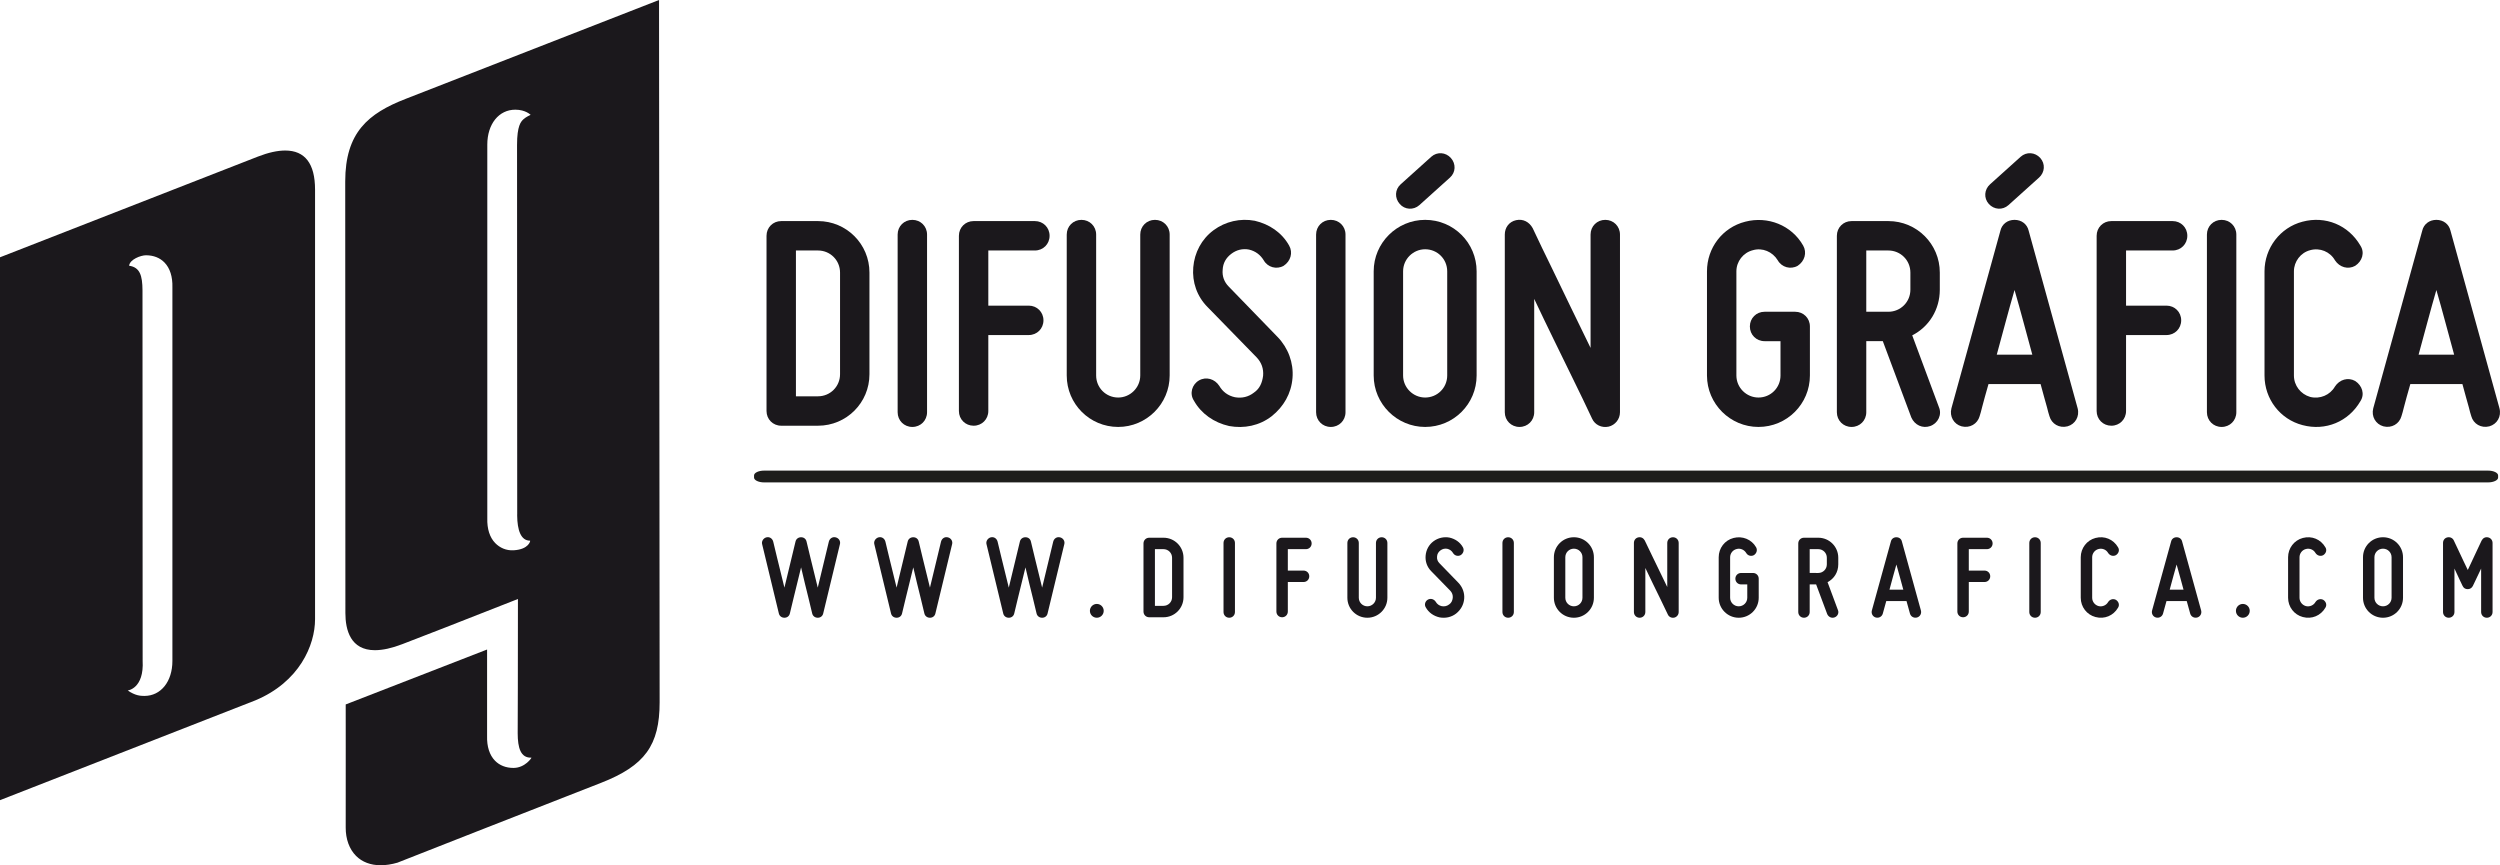 <?xml version="1.0" encoding="utf-8"?>
<!-- Generator: Adobe Illustrator 16.0.0, SVG Export Plug-In . SVG Version: 6.00 Build 0)  -->
<!DOCTYPE svg PUBLIC "-//W3C//DTD SVG 1.1//EN" "http://www.w3.org/Graphics/SVG/1.1/DTD/svg11.dtd">
<svg version="1.1" id="Layer_1" xmlns="http://www.w3.org/2000/svg" xmlns:xlink="http://www.w3.org/1999/xlink" x="0px" y="0px"
	 width="1002.076px" height="346.819px" viewBox="0 0 1002.076 346.819" enable-background="new 0 0 1002.076 346.819"
	 xml:space="preserve">
<g>
	<g>
		<path fill="#1B181C" d="M348.503,109.246v40.766c0,11.418-9.209,20.628-20.628,20.628H313.14c-3.314,0-5.894-2.579-5.894-5.894
			V94.512c0-3.316,2.579-5.895,5.894-5.895h14.735C339.294,88.617,348.503,97.826,348.503,109.246z M327.875,100.404h-8.841v58.447
			h8.841c4.911,0,8.84-3.929,8.84-8.84v-40.766C336.715,104.334,332.786,100.404,327.875,100.404z"/>
		<path fill="#1B181C" d="M359.801,165.236V94.02c0-3.314,2.579-5.894,5.894-5.894c3.315,0,5.895,2.579,5.895,5.894v71.217
			c0,3.316-2.579,5.895-5.895,5.895C362.38,171.131,359.801,168.553,359.801,165.236z"/>
		<path fill="#1B181C" d="M384.358,164.746V94.512c0-3.316,2.579-5.895,5.894-5.895h24.558c3.315,0,5.895,2.578,5.895,5.895
			c0,3.314-2.579,5.893-5.895,5.893h-18.663v22.103h16.208c3.314,0,5.894,2.579,5.894,5.894c0,3.315-2.579,5.895-5.894,5.895
			h-16.208v30.451c0,3.314-2.579,5.894-5.895,5.894C386.938,170.64,384.358,168.061,384.358,164.746z"/>
		<path fill="#1B181C" d="M448.209,159.343c4.788,0,8.841-3.929,8.841-8.841V94.02c0-3.314,2.578-5.894,5.894-5.894
			s5.894,2.579,5.894,5.894v56.482c0,11.42-9.332,20.629-20.628,20.629c-11.42,0-20.629-9.209-20.629-20.629V94.02
			c0-3.314,2.579-5.894,5.895-5.894c3.314,0,5.894,2.579,5.894,5.894v56.482C439.368,155.414,443.297,159.343,448.209,159.343z"/>
		<path fill="#1B181C" d="M506.289,150.625c0.245-2.824-0.614-5.279-2.579-7.367l-19.646-20.137
			c-4.298-4.298-6.263-10.068-5.771-15.963c0.491-5.894,3.315-11.297,8.104-14.857c4.788-3.561,10.805-4.911,16.576-3.807
			c5.771,1.352,10.805,4.666,13.752,9.946c1.597,2.824,0.614,6.263-2.21,8.104c-2.824,1.596-6.385,0.613-7.981-2.211
			c-1.351-2.21-3.315-3.684-5.894-4.297c-2.579-0.492-5.034,0.122-7.122,1.719c-2.087,1.596-3.315,3.684-3.438,6.385
			c-0.246,2.578,0.613,4.912,2.455,6.754l19.523,20.137c4.298,4.42,6.508,10.437,6.017,16.453
			c-0.491,6.262-3.561,11.542-8.35,15.349c-4.911,3.807-11.051,5.034-17.067,3.929c-6.017-1.35-11.174-4.911-14.12-10.191
			c-1.842-2.824-0.737-6.508,2.087-8.104s6.263-0.613,8.104,2.211c1.351,2.332,3.438,3.929,6.262,4.543
			c2.824,0.49,5.402-0.123,7.613-1.842C504.938,155.782,505.92,153.449,506.289,150.625z"/>
		<path fill="#1B181C" d="M527.531,165.236V94.02c0-3.314,2.579-5.894,5.894-5.894c3.315,0,5.895,2.579,5.895,5.894v71.217
			c0,3.316-2.579,5.895-5.895,5.895C530.11,171.131,527.531,168.553,527.531,165.236z"/>
		<path fill="#1B181C" d="M550.615,150.502v-41.748c0-11.418,9.332-20.628,20.629-20.628c11.419,0,20.628,9.21,20.628,20.628v41.748
			c0,11.42-9.209,20.629-20.628,20.629C559.947,171.131,550.615,161.922,550.615,150.502z M561.421,73.883l12.278-11.051
			c2.333-2.088,5.771-1.842,7.858,0.491c2.088,2.333,1.965,5.771-0.368,7.858l-12.278,11.051c-2.333,2.088-5.894,1.842-7.858-0.491
			C558.965,79.408,559.088,75.971,561.421,73.883z M562.403,108.754v41.748c0,4.912,4.052,8.841,8.841,8.841
			c4.911,0,8.841-3.929,8.841-8.841v-41.748c0-4.911-3.93-8.84-8.841-8.84C566.455,99.914,562.403,103.843,562.403,108.754z"/>
		<path fill="#1B181C" d="M638.163,167.815c-2.455-5.28-5.034-10.56-7.735-16.085c-4.543-9.332-10.437-21.242-15.471-31.926v45.432
			c0,3.316-2.579,5.895-5.895,5.895c-3.314,0-5.894-2.578-5.894-5.895V94.02c0-2.824,1.719-5.156,4.543-5.771
			s5.28,0.737,6.631,3.192c2.456,5.279,5.034,10.56,7.735,16.086c4.543,9.331,10.191,21.242,15.472,31.924V94.02
			c0-3.314,2.578-5.894,5.894-5.894s5.894,2.579,5.894,5.894v71.217c0,2.824-1.964,5.158-4.543,5.771
			C641.97,171.621,639.269,170.271,638.163,167.815z"/>
		<path fill="#1B181C" d="M725.466,130.856v19.646c0,11.42-9.209,20.629-20.628,20.629c-11.297,0-20.629-9.209-20.629-20.629
			v-41.748c0-9.331,6.14-17.559,15.349-19.891c8.964-2.334,18.541,1.35,23.207,9.577c1.597,2.824,0.614,6.263-2.21,8.104
			c-2.824,1.596-6.385,0.613-7.981-2.211c-2.087-3.438-6.14-5.156-9.945-4.052c-3.93,0.982-6.631,4.543-6.631,8.472v41.748
			c0,4.912,4.052,8.841,8.841,8.841c4.911,0,8.841-3.929,8.841-8.841V136.75h-6.386c-3.314,0-5.894-2.578-5.894-5.894
			s2.579-5.894,5.894-5.894h12.279C722.888,124.963,725.466,127.541,725.466,130.856z"/>
		<path fill="#1B181C" d="M766.479,134.417l10.683,28.732c1.351,3.069-0.368,6.508-3.438,7.612
			c-3.069,1.105-6.262-0.367-7.612-3.438l-11.42-30.574h-6.63v28.486c0,3.316-2.579,5.895-5.895,5.895
			c-3.314,0-5.894-2.578-5.894-5.895V94.512c0-3.316,2.579-5.895,5.894-5.895h14.735c11.419,0,20.628,9.209,20.628,20.629v6.875
			C777.529,124.104,773.231,130.979,766.479,134.417z M756.901,124.963c4.911,0,8.84-3.93,8.84-8.842v-6.875
			c0-4.912-3.929-8.842-8.84-8.842h-8.841v24.559H756.901z"/>
		<path fill="#1B181C" d="M828.731,170.885c-3.315,0.859-6.386-0.982-7.245-4.052c-0.368-0.982-0.613-2.21-0.982-3.562
			c-0.613-2.332-1.596-5.525-2.578-9.331h-20.874c-1.104,3.806-1.965,6.999-2.578,9.331c-0.368,1.352-0.614,2.579-0.982,3.562
			c-0.859,3.069-3.93,4.911-7.244,4.052c-3.07-0.859-4.912-3.93-4.053-7.244l19.646-71.217c0.614-2.578,2.824-4.298,5.648-4.298
			s5.034,1.72,5.647,4.298l19.646,71.217C833.643,166.955,831.801,170.025,828.731,170.885z M817.803,63.323
			c2.088,2.333,1.842,5.771-0.491,7.858l-12.278,11.051c-2.333,2.088-5.771,1.842-7.858-0.491c-2.088-2.333-1.842-5.771,0.491-7.858
			l12.278-11.051C812.277,60.744,815.716,60.99,817.803,63.323z M807.489,116.244c-2.333,7.981-4.789,17.436-7.122,25.908h14.243
			C812.277,133.68,809.822,124.226,807.489,116.244z"/>
		<path fill="#1B181C" d="M840.397,164.746V94.512c0-3.316,2.579-5.895,5.894-5.895h24.558c3.315,0,5.895,2.578,5.895,5.895
			c0,3.314-2.579,5.893-5.895,5.893h-18.663v22.103h16.208c3.314,0,5.894,2.579,5.894,5.894c0,3.315-2.579,5.895-5.894,5.895
			h-16.208v30.451c0,3.314-2.579,5.894-5.895,5.894C842.977,170.64,840.397,168.061,840.397,164.746z"/>
		<path fill="#1B181C" d="M884.601,165.236V94.02c0-3.314,2.579-5.894,5.894-5.894c3.315,0,5.895,2.579,5.895,5.894v71.217
			c0,3.316-2.579,5.895-5.895,5.895C887.18,171.131,884.601,168.553,884.601,165.236z"/>
		<path fill="#1B181C" d="M907.685,150.502v-41.748c0-9.331,6.263-17.559,15.226-19.891c9.21-2.456,18.419,1.35,23.207,9.577
			c1.842,2.824,0.737,6.263-2.087,8.104c-2.824,1.596-6.263,0.613-8.104-2.211c-1.964-3.438-6.017-5.156-9.945-4.052
			c-3.807,0.982-6.508,4.543-6.508,8.472v41.748c0,4.053,2.701,7.49,6.508,8.596c3.929,0.982,7.981-0.736,9.945-4.175
			c1.842-2.824,5.28-3.807,8.104-2.21c2.824,1.842,3.929,5.279,2.087,8.104c-4.788,8.227-13.997,12.033-23.207,9.578
			C913.947,168.061,907.685,159.957,907.685,150.502z"/>
		<path fill="#1B181C" d="M997.813,170.885c-3.315,0.859-6.386-0.982-7.245-4.052c-0.368-0.982-0.613-2.21-0.982-3.562
			c-0.613-2.332-1.596-5.525-2.578-9.331h-20.874c-1.104,3.806-1.965,6.999-2.578,9.331c-0.368,1.352-0.614,2.579-0.982,3.562
			c-0.859,3.069-3.93,4.911-7.244,4.052c-3.07-0.859-4.912-3.93-4.053-7.244l19.646-71.217c0.614-2.578,2.824-4.298,5.648-4.298
			s5.034,1.72,5.647,4.298l19.646,71.217C1002.725,166.955,1000.883,170.025,997.813,170.885z M976.571,116.244
			c-2.333,7.981-4.789,17.436-7.122,25.908h14.243C981.359,133.68,978.904,124.226,976.571,116.244z"/>
	</g>
	<g>
		<path fill="#1B181C" d="M309.933,217.111c0.477,2.004,0.954,4.057,1.479,6.156c0.906,3.628,2.004,8.21,3.007,12.267
			c0.954-4.057,2.052-8.639,2.959-12.267c0.525-2.1,1.003-4.152,1.479-6.156c0.239-1.099,1.146-1.767,2.243-1.767
			c1.099,0,1.957,0.668,2.196,1.767c0.477,2.004,0.954,4.057,1.479,6.156c0.906,3.628,2.005,8.21,3.007,12.267
			c0.954-4.057,2.053-8.639,2.959-12.267c0.525-2.1,1.002-4.152,1.479-6.156c0.334-1.289,1.479-2.053,2.769-1.719
			s2.005,1.575,1.671,2.768l-6.683,27.684c-0.238,1.098-1.098,1.766-2.195,1.766s-2.005-0.668-2.243-1.766
			c-0.478-2.004-0.955-4.057-1.479-6.157c-0.907-3.627-2.005-8.114-2.96-12.267c-1.002,4.152-2.1,8.64-3.007,12.267
			c-0.524,2.101-1.002,4.153-1.479,6.157c-0.238,1.098-1.098,1.766-2.195,1.766s-2.005-0.668-2.243-1.766l-6.683-27.684
			c-0.334-1.192,0.478-2.434,1.671-2.768C308.453,215.059,309.598,215.822,309.933,217.111z"/>
		<path fill="#1B181C" d="M354.9,217.111c0.477,2.004,0.954,4.057,1.479,6.156c0.906,3.628,2.005,8.21,3.007,12.267
			c0.954-4.057,2.053-8.639,2.959-12.267c0.525-2.1,1.002-4.152,1.479-6.156c0.239-1.099,1.146-1.767,2.243-1.767
			s1.957,0.668,2.196,1.767c0.477,2.004,0.954,4.057,1.479,6.156c0.906,3.628,2.004,8.21,3.007,12.267
			c0.954-4.057,2.052-8.639,2.959-12.267c0.525-2.1,1.003-4.152,1.479-6.156c0.334-1.289,1.479-2.053,2.769-1.719
			s2.005,1.575,1.671,2.768l-6.683,27.684c-0.238,1.098-1.098,1.766-2.195,1.766s-2.005-0.668-2.243-1.766
			c-0.478-2.004-0.955-4.057-1.479-6.157c-0.907-3.627-2.005-8.114-2.96-12.267c-1.002,4.152-2.1,8.64-3.007,12.267
			c-0.524,2.101-1.002,4.153-1.479,6.157c-0.238,1.098-1.098,1.766-2.195,1.766s-2.005-0.668-2.243-1.766l-6.683-27.684
			c-0.334-1.192,0.478-2.434,1.671-2.768C353.42,215.059,354.566,215.822,354.9,217.111z"/>
		<path fill="#1B181C" d="M399.868,217.111c0.477,2.004,0.954,4.057,1.479,6.156c0.906,3.628,2.004,8.21,3.007,12.267
			c0.954-4.057,2.052-8.639,2.959-12.267c0.525-2.1,1.003-4.152,1.479-6.156c0.239-1.099,1.146-1.767,2.243-1.767
			c1.099,0,1.957,0.668,2.196,1.767c0.477,2.004,0.954,4.057,1.479,6.156c0.906,3.628,2.005,8.21,3.007,12.267
			c0.954-4.057,2.053-8.639,2.959-12.267c0.525-2.1,1.002-4.152,1.479-6.156c0.334-1.289,1.479-2.053,2.769-1.719
			s2.005,1.575,1.671,2.768l-6.683,27.684c-0.238,1.098-1.098,1.766-2.195,1.766s-2.005-0.668-2.243-1.766
			c-0.478-2.004-0.955-4.057-1.479-6.157c-0.907-3.627-2.005-8.114-2.96-12.267c-1.002,4.152-2.1,8.64-3.007,12.267
			c-0.524,2.101-1.002,4.153-1.479,6.157c-0.238,1.098-1.098,1.766-2.195,1.766s-2.005-0.668-2.243-1.766l-6.683-27.684
			c-0.334-1.192,0.478-2.434,1.671-2.768C398.389,215.059,399.533,215.822,399.868,217.111z"/>
		<path fill="#1B181C" d="M439.633,242.073c1.527,0,2.769,1.241,2.769,2.769s-1.241,2.768-2.769,2.768s-2.769-1.24-2.769-2.768
			S438.105,242.073,439.633,242.073z"/>
		<path fill="#1B181C" d="M474.383,223.555V239.4c0,4.439-3.58,8.019-8.02,8.019h-5.727c-1.289,0-2.291-1.003-2.291-2.291v-27.302
			c0-1.288,1.002-2.291,2.291-2.291h5.727C470.803,215.535,474.383,219.115,474.383,223.555z M466.363,220.117h-3.436v22.72h3.436
			c1.91,0,3.438-1.527,3.438-3.437v-15.846C469.801,221.645,468.273,220.117,466.363,220.117z"/>
		<path fill="#1B181C" d="M490.424,245.318v-27.683c0-1.288,1.002-2.291,2.291-2.291c1.288,0,2.291,1.003,2.291,2.291v27.683
			c0,1.289-1.003,2.291-2.291,2.291C491.426,247.609,490.424,246.607,490.424,245.318z"/>
		<path fill="#1B181C" d="M511.619,245.128v-27.302c0-1.288,1.002-2.291,2.291-2.291h9.545c1.289,0,2.291,1.003,2.291,2.291
			c0,1.289-1.002,2.291-2.291,2.291h-7.254v8.592h6.3c1.289,0,2.291,1.002,2.291,2.291s-1.002,2.291-2.291,2.291h-6.3v11.837
			c0,1.288-1.003,2.291-2.291,2.291C512.621,247.419,511.619,246.416,511.619,245.128z"/>
		<path fill="#1B181C" d="M548.088,243.027c1.861,0,3.436-1.527,3.436-3.436v-21.956c0-1.288,1.003-2.291,2.291-2.291
			c1.289,0,2.291,1.003,2.291,2.291v21.956c0,4.438-3.627,8.018-8.018,8.018c-4.439,0-8.02-3.579-8.02-8.018v-21.956
			c0-1.288,1.003-2.291,2.291-2.291c1.289,0,2.291,1.003,2.291,2.291v21.956C544.65,241.5,546.178,243.027,548.088,243.027z"/>
		<path fill="#1B181C" d="M582.313,239.639c0.096-1.098-0.238-2.052-1.002-2.863l-7.637-7.828c-1.671-1.67-2.435-3.914-2.243-6.205
			c0.19-2.291,1.289-4.391,3.15-5.774s4.2-1.909,6.443-1.479c2.243,0.524,4.2,1.813,5.346,3.865c0.62,1.098,0.238,2.435-0.859,3.15
			c-1.098,0.621-2.482,0.238-3.103-0.859c-0.524-0.858-1.288-1.432-2.291-1.67c-1.002-0.191-1.957,0.048-2.769,0.668
			c-0.811,0.621-1.288,1.432-1.336,2.482c-0.096,1.002,0.238,1.908,0.954,2.625l7.589,7.827c1.671,1.719,2.53,4.058,2.339,6.396
			c-0.19,2.435-1.384,4.487-3.245,5.967c-1.909,1.479-4.296,1.957-6.635,1.527c-2.339-0.525-4.343-1.909-5.488-3.962
			c-0.717-1.098-0.287-2.529,0.811-3.149c1.099-0.621,2.435-0.239,3.15,0.858c0.525,0.907,1.337,1.527,2.435,1.767
			c1.098,0.19,2.1-0.048,2.959-0.717C581.789,241.644,582.171,240.736,582.313,239.639z"/>
		<path fill="#1B181C" d="M602.221,245.318v-27.683c0-1.288,1.003-2.291,2.291-2.291c1.289,0,2.291,1.003,2.291,2.291v27.683
			c0,1.289-1.002,2.291-2.291,2.291C603.224,247.609,602.221,246.607,602.221,245.318z"/>
		<path fill="#1B181C" d="M622.843,239.592v-16.229c0-4.439,3.58-8.019,8.019-8.019s8.019,3.579,8.019,8.019v16.229
			c0,4.438-3.58,8.018-8.019,8.018S622.843,244.03,622.843,239.592z M627.425,223.363v16.229c0,1.908,1.527,3.436,3.437,3.436
			s3.437-1.527,3.437-3.436v-16.229c0-1.909-1.527-3.437-3.437-3.437S627.425,221.454,627.425,223.363z"/>
		<path fill="#1B181C" d="M668.524,246.321c-0.955-2.053-1.957-4.104-3.007-6.253c-1.767-3.627-4.058-8.257-6.014-12.409v17.659
			c0,1.289-1.003,2.291-2.291,2.291c-1.289,0-2.291-1.002-2.291-2.291v-27.683c0-1.098,0.668-2.005,1.766-2.243
			s2.053,0.286,2.577,1.24c0.955,2.053,1.957,4.105,3.007,6.253c1.767,3.628,3.962,8.257,6.014,12.41v-17.66
			c0-1.288,1.003-2.291,2.291-2.291c1.289,0,2.291,1.003,2.291,2.291v27.683c0,1.098-0.764,2.005-1.766,2.244
			C670.004,247.801,668.954,247.275,668.524,246.321z"/>
		<path fill="#1B181C" d="M704.947,231.955v7.637c0,4.438-3.58,8.018-8.019,8.018c-4.392,0-8.019-3.579-8.019-8.018v-16.229
			c0-3.627,2.387-6.825,5.966-7.732c3.484-0.906,7.208,0.525,9.021,3.723c0.62,1.098,0.238,2.435-0.859,3.15
			c-1.098,0.621-2.481,0.238-3.103-0.859c-0.812-1.336-2.387-2.004-3.866-1.574c-1.527,0.381-2.577,1.766-2.577,3.293v16.229
			c0,1.908,1.575,3.436,3.437,3.436c1.909,0,3.437-1.527,3.437-3.436v-5.346h-2.482c-1.288,0-2.291-1.003-2.291-2.291
			c0-1.289,1.003-2.291,2.291-2.291h4.773C703.945,229.664,704.947,230.666,704.947,231.955z"/>
		<path fill="#1B181C" d="M732.539,233.339l4.152,11.169c0.525,1.193-0.144,2.529-1.337,2.959c-1.192,0.43-2.434-0.144-2.959-1.336
			l-4.438-11.885h-2.578v11.072c0,1.289-1.002,2.291-2.291,2.291c-1.288,0-2.291-1.002-2.291-2.291v-27.492
			c0-1.288,1.003-2.291,2.291-2.291h5.729c4.438,0,8.018,3.58,8.018,8.02v2.672C736.834,229.33,735.164,232.002,732.539,233.339z
			 M728.816,229.664c1.908,0,3.436-1.527,3.436-3.438v-2.672c0-1.91-1.527-3.438-3.436-3.438h-3.438v9.547H728.816z"/>
		<path fill="#1B181C" d="M768.387,247.515c-1.288,0.334-2.481-0.382-2.815-1.575c-0.144-0.382-0.239-0.859-0.382-1.385
			c-0.239-0.906-0.621-2.147-1.003-3.627h-8.113c-0.43,1.479-0.764,2.721-1.003,3.627c-0.143,0.525-0.238,1.003-0.382,1.385
			c-0.334,1.193-1.527,1.909-2.815,1.575c-1.193-0.335-1.909-1.527-1.575-2.816l7.637-27.683c0.238-1.003,1.098-1.671,2.195-1.671
			s1.957,0.668,2.195,1.671l7.637,27.683C770.296,245.987,769.58,247.18,768.387,247.515z M760.13,226.275
			c-0.907,3.102-1.861,6.777-2.769,10.07h5.537C761.991,233.053,761.037,229.377,760.13,226.275z"/>
		<path fill="#1B181C" d="M784.572,245.128v-27.302c0-1.288,1.002-2.291,2.291-2.291h9.545c1.289,0,2.291,1.003,2.291,2.291
			c0,1.289-1.002,2.291-2.291,2.291h-7.254v8.592h6.3c1.289,0,2.291,1.002,2.291,2.291s-1.002,2.291-2.291,2.291h-6.3v11.837
			c0,1.288-1.003,2.291-2.291,2.291C785.574,247.419,784.572,246.416,784.572,245.128z"/>
		<path fill="#1B181C" d="M813.404,245.318v-27.683c0-1.288,1.002-2.291,2.291-2.291c1.288,0,2.291,1.003,2.291,2.291v27.683
			c0,1.289-1.003,2.291-2.291,2.291C814.406,247.609,813.404,246.607,813.404,245.318z"/>
		<path fill="#1B181C" d="M834.026,239.592v-16.229c0-3.627,2.435-6.825,5.919-7.732c3.579-0.954,7.159,0.525,9.021,3.723
			c0.716,1.098,0.286,2.435-0.812,3.15c-1.098,0.621-2.435,0.238-3.15-0.859c-0.764-1.336-2.339-2.004-3.866-1.574
			c-1.479,0.381-2.529,1.766-2.529,3.293v16.229c0,1.574,1.05,2.911,2.529,3.341c1.527,0.382,3.103-0.286,3.866-1.623
			c0.716-1.098,2.053-1.479,3.15-0.859c1.098,0.716,1.527,2.053,0.812,3.15c-1.861,3.198-5.441,4.678-9.021,3.723
			C836.461,246.416,834.026,243.267,834.026,239.592z"/>
		<path fill="#1B181C" d="M880.71,247.515c-1.288,0.334-2.481-0.382-2.815-1.575c-0.144-0.382-0.239-0.859-0.382-1.385
			c-0.239-0.906-0.621-2.147-1.003-3.627h-8.113c-0.43,1.479-0.764,2.721-1.003,3.627c-0.143,0.525-0.238,1.003-0.382,1.385
			c-0.334,1.193-1.527,1.909-2.815,1.575c-1.193-0.335-1.909-1.527-1.575-2.816l7.637-27.683c0.238-1.003,1.098-1.671,2.195-1.671
			s1.957,0.668,2.195,1.671l7.637,27.683C882.619,245.987,881.903,247.18,880.71,247.515z M872.453,226.275
			c-0.907,3.102-1.861,6.777-2.769,10.07h5.537C874.314,233.053,873.36,229.377,872.453,226.275z"/>
		<path fill="#1B181C" d="M898.995,242.073c1.527,0,2.769,1.241,2.769,2.769s-1.241,2.768-2.769,2.768s-2.769-1.24-2.769-2.768
			S897.468,242.073,898.995,242.073z"/>
		<path fill="#1B181C" d="M917.135,239.592v-16.229c0-3.627,2.435-6.825,5.918-7.732c3.58-0.954,7.16,0.525,9.021,3.723
			c0.716,1.098,0.286,2.435-0.812,3.15c-1.098,0.621-2.435,0.238-3.15-0.859c-0.764-1.336-2.339-2.004-3.866-1.574
			c-1.479,0.381-2.529,1.766-2.529,3.293v16.229c0,1.574,1.05,2.911,2.529,3.341c1.527,0.382,3.103-0.286,3.866-1.623
			c0.716-1.098,2.053-1.479,3.15-0.859c1.098,0.716,1.527,2.053,0.812,3.15c-1.861,3.198-5.441,4.678-9.021,3.723
			C919.569,246.416,917.135,243.267,917.135,239.592z"/>
		<path fill="#1B181C" d="M947.16,239.592v-16.229c0-4.439,3.58-8.019,8.019-8.019s8.019,3.579,8.019,8.019v16.229
			c0,4.438-3.58,8.018-8.019,8.018S947.16,244.03,947.16,239.592z M951.742,223.363v16.229c0,1.908,1.527,3.436,3.437,3.436
			s3.437-1.527,3.437-3.436v-16.229c0-1.909-1.527-3.437-3.437-3.437S951.742,221.454,951.742,223.363z"/>
		<path fill="#1B181C" d="M979.238,245.318v-27.683c0-1.098,0.669-2.005,1.767-2.243s2.147,0.286,2.577,1.289
			c0.621,1.384,1.289,2.768,1.957,4.152c1.098,2.434,2.529,5.298,3.627,7.637c1.099-2.339,2.482-5.203,3.58-7.637
			c0.621-1.385,1.289-2.769,1.957-4.152c0.525-1.003,1.479-1.527,2.577-1.289s1.813,1.146,1.813,2.243v27.683
			c0,1.289-1.002,2.291-2.291,2.291c-1.288,0-2.291-1.002-2.291-2.291v-17.421c-0.811,1.718-1.622,3.437-2.243,4.726
			c-0.334,0.764-0.716,1.479-1.05,2.195c-0.382,0.812-1.146,1.336-2.053,1.336c-1.002,0-1.67-0.43-2.1-1.336
			c-0.334-0.716-0.716-1.432-1.05-2.195c-0.621-1.289-1.433-3.008-2.196-4.726v17.421c0,1.289-1.002,2.291-2.291,2.291
			C980.241,247.609,979.238,246.607,979.238,245.318z"/>
	</g>
	<path fill="#1E1E1C" d="M1001.318,191.43c0,1.059-1.817,1.932-4.039,1.932H306.283c-2.222,0-4.039-0.873-4.039-1.932v-0.859
		c0-1.066,1.817-1.936,4.039-1.936h690.996c2.222,0,4.039,0.869,4.039,1.936V191.43z"/>
	<g>
		<path fill="#1B181C" d="M152.582,346.819c-4.015,0-7.432-1.299-9.875-3.757c-2.69-2.704-4.157-6.733-4.136-11.355
			c0.036-8.812,0.021-20.193,0.011-31.224c-0.011-6.336-0.018-12.562-0.011-18.121l56.669-22.018v34.683
			c-0.119,4.193,0.973,7.628,3.166,9.882c1.846,1.896,4.404,2.898,7.406,2.898c4.68,0,7.366-4.129,7.213-4.118
			c-4.373,0.189-5.496-4.004-5.518-9.692v-0.529c0.021-3.825,0.107-27.22,0.094-50.798v-2.583l-2.408,0.952
			c-19.51,7.734-37.241,14.568-43.066,16.815l-0.904,0.351c-4.15,1.603-7.832,2.411-10.945,2.411
			c-9.785,0-11.835-8.097-11.835-14.888c0,0-0.068-157.542-0.068-172.971c0-19.737,9.277-27.314,24.247-33.136L264.162,0
			c0.021,28.043,0.24,274.119,0.24,281.475c0,17.281-5.922,25.431-23.471,32.308l-13.731,5.374
			c-21.71,8.493-51.441,20.128-66.246,25.981l-1.649,0.651C156.926,346.476,154.679,346.819,152.582,346.819z M206.549,43.965
			c-6.611,0-11.223,5.759-11.223,14.004c0,0,0,149.228,0,149.811c-0.119,4.201,0.973,7.643,3.166,9.896
			c1.846,1.896,4.415,3.077,7.409,2.898c6.165-0.365,6.733-3.857,6.587-3.857c-3.757,0.039-5.138-4.329-5.188-10.097l0.014-0.683
			c0.004-0.025-0.067-147.831-0.067-147.831c0-7.755,1.57-9.336,2.522-10.261c1.055-1.008,2.923-1.804,2.923-1.804
			S210.686,43.965,206.549,43.965z"/>
		<path fill="#1B181C" d="M0,103.129l103.376-40.364c4.147-1.611,7.825-2.433,10.945-2.433c7.936,0,11.96,5.273,11.96,15.667v172.21
			c0,10.404-6.279,25.173-23.971,32.536L0,320.73V103.129z M51.753,106.514c4.365,0.623,5.32,3.996,5.363,9.77l0.061,148.526
			c0.622,11.234-5.975,11.95-5.975,11.95c2.962,2.053,5.052,2.189,6.672,2.189c6.616,0,11.231-5.761,11.231-14.018v-1.148
			c-0.007-71.084-0.007-147.339,0-148.645c0.115-4.232-0.98-7.662-3.173-9.916c-1.843-1.896-4.404-2.902-7.41-2.902
			C56.439,102.32,52.01,103.982,51.753,106.514z"/>
	</g>
</g>
</svg>
